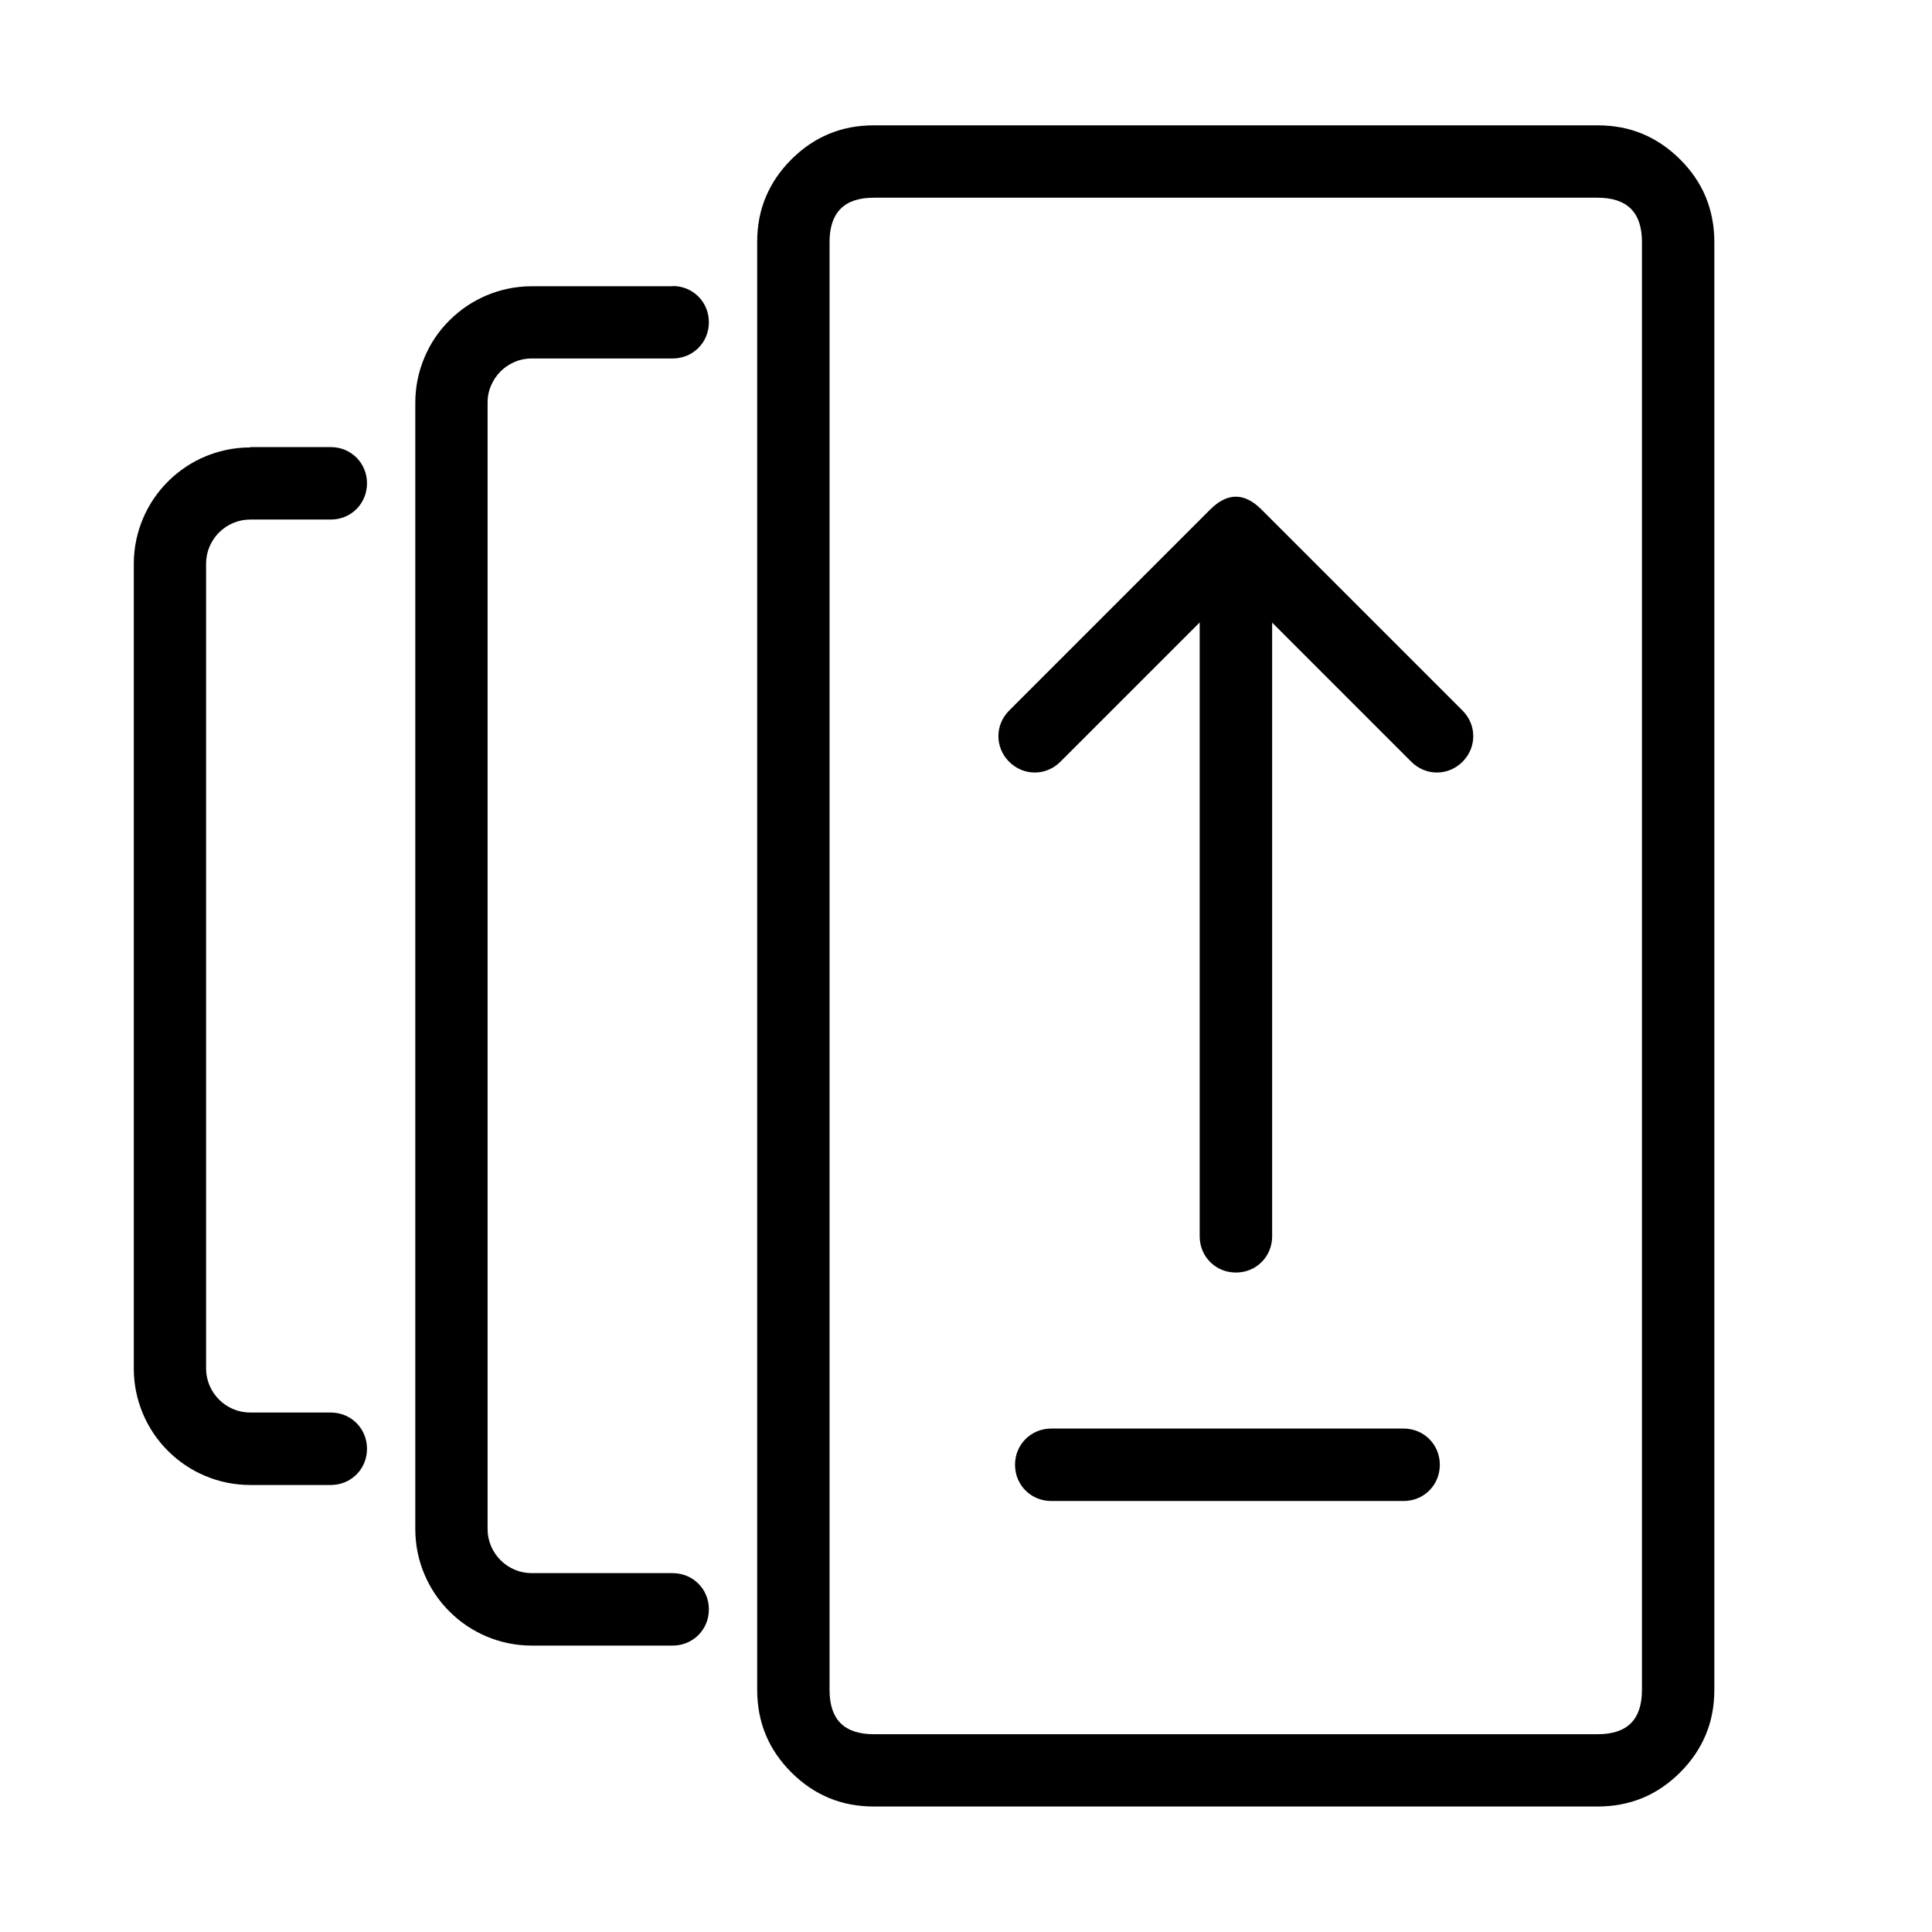 <svg version="1.1" xmlns="http://www.w3.org/2000/svg" width="24" height="24" viewBox="0 0 24 24">
<path d="M19.848 1.557c0.2 0 0.386 0.035 0.556 0.106s0.327 0.177 0.468 0.318c0.141 0.141 0.248 0.297 0.318 0.468s0.106 0.356 0.106 0.556v17.988c0 0.2-0.035 0.386-0.106 0.556s-0.177 0.327-0.318 0.468c-0.141 0.141-0.298 0.248-0.468 0.318s-0.356 0.106-0.556 0.106h-8.994c-0.2 0-0.385-0.035-0.556-0.106s-0.327-0.177-0.468-0.318-0.248-0.298-0.318-0.468-0.106-0.356-0.106-0.556v-17.988c0-0.2 0.035-0.386 0.106-0.556s0.177-0.327 0.318-0.468c0.141-0.141 0.298-0.248 0.468-0.318v0 0c0.171-0.071 0.356-0.106 0.556-0.106h8.994zM19.848 2.456h-8.994c-0.183 0-0.321 0.046-0.412 0.138s-0.137 0.229-0.137 0.412v17.988c0 0.183 0.046 0.321 0.137 0.412s0.229 0.137 0.412 0.137h8.994c0.183 0 0.321-0.046 0.412-0.137s0.137-0.229 0.137-0.412v-17.988c0-0.183-0.046-0.321-0.137-0.412s-0.229-0.138-0.412-0.138zM8.356 3.556h-1.749c-0.105 0-0.208 0.011-0.309 0.033-0.087 0.019-0.172 0.046-0.255 0.081s-0.161 0.077-0.235 0.126h-0c-0.080 0.053-0.155 0.115-0.225 0.184-0.134 0.133-0.237 0.287-0.31 0.46-0.076 0.18-0.114 0.368-0.114 0.564v13.99c0 0.196 0.038 0.385 0.114 0.564 0.073 0.173 0.177 0.327 0.31 0.46s0.287 0.237 0.46 0.31c0.18 0.076 0.368 0.114 0.564 0.114h1.749c0.252 0 0.45-0.198 0.45-0.45s-0.198-0.45-0.45-0.45h-1.749c-0.075 0-0.146-0.014-0.214-0.043-0.066-0.028-0.124-0.067-0.175-0.118s-0.090-0.109-0.118-0.175c-0.029-0.068-0.043-0.139-0.043-0.214v-13.99c0-0.045 0.005-0.088 0.015-0.13 0.007-0.028 0.016-0.056 0.028-0.083 0.028-0.066 0.067-0.124 0.118-0.175 0.028-0.028 0.059-0.053 0.092-0.074 0.026-0.017 0.054-0.031 0.083-0.044 0.027-0.012 0.055-0.021 0.084-0.028 0.042-0.010 0.086-0.015 0.13-0.015h1.749c0.252 0 0.45-0.198 0.45-0.45s-0.198-0.45-0.45-0.45zM3.11 5.554h0.999c0.252 0 0.45 0.198 0.45 0.45s-0.198 0.45-0.45 0.45h-0.999c-0.075 0-0.146 0.014-0.214 0.043-0.066 0.028-0.124 0.067-0.175 0.118-0.028 0.028-0.053 0.059-0.074 0.092-0.017 0.026-0.031 0.054-0.044 0.083-0.029 0.068-0.043 0.139-0.043 0.214v9.993c0 0.075 0.014 0.146 0.043 0.214 0.028 0.066 0.067 0.124 0.118 0.175s0.109 0.090 0.175 0.118c0.068 0.029 0.139 0.043 0.214 0.043h0.999c0.252 0 0.45 0.198 0.45 0.45s-0.198 0.45-0.45 0.45h-0.999c-0.196 0-0.384-0.038-0.564-0.114-0.173-0.073-0.327-0.177-0.46-0.31s-0.237-0.287-0.31-0.46c-0.076-0.18-0.114-0.368-0.114-0.564v-9.993c0-0.105 0.011-0.208 0.033-0.309 0.019-0.087 0.046-0.172 0.081-0.255 0.073-0.173 0.177-0.327 0.31-0.46 0.070-0.070 0.145-0.131 0.225-0.184 0.074-0.049 0.152-0.091 0.235-0.126s0.168-0.062 0.255-0.081v0c0.101-0.022 0.204-0.033 0.309-0.033z"></path>
<path d="M15.801 7.732l1.731 1.731c0.178 0.178 0.458 0.178 0.636 0s0.178-0.458 0-0.636l-2.498-2.498c-0.106-0.106-0.212-0.159-0.318-0.159s-0.212 0.053-0.318 0.159l-2.498 2.498c-0.178 0.178-0.178 0.458 0 0.636s0.458 0.178 0.636 0l1.731-1.731v7.626c0 0.252 0.198 0.45 0.45 0.45s0.45-0.198 0.45-0.45v-7.626zM17.436 18.646h-4.377c-0.252 0-0.45-0.198-0.45-0.45s0.198-0.45 0.45-0.45h4.377c0.252 0 0.45 0.198 0.45 0.45s-0.198 0.45-0.45 0.45z"></path>
</svg>
